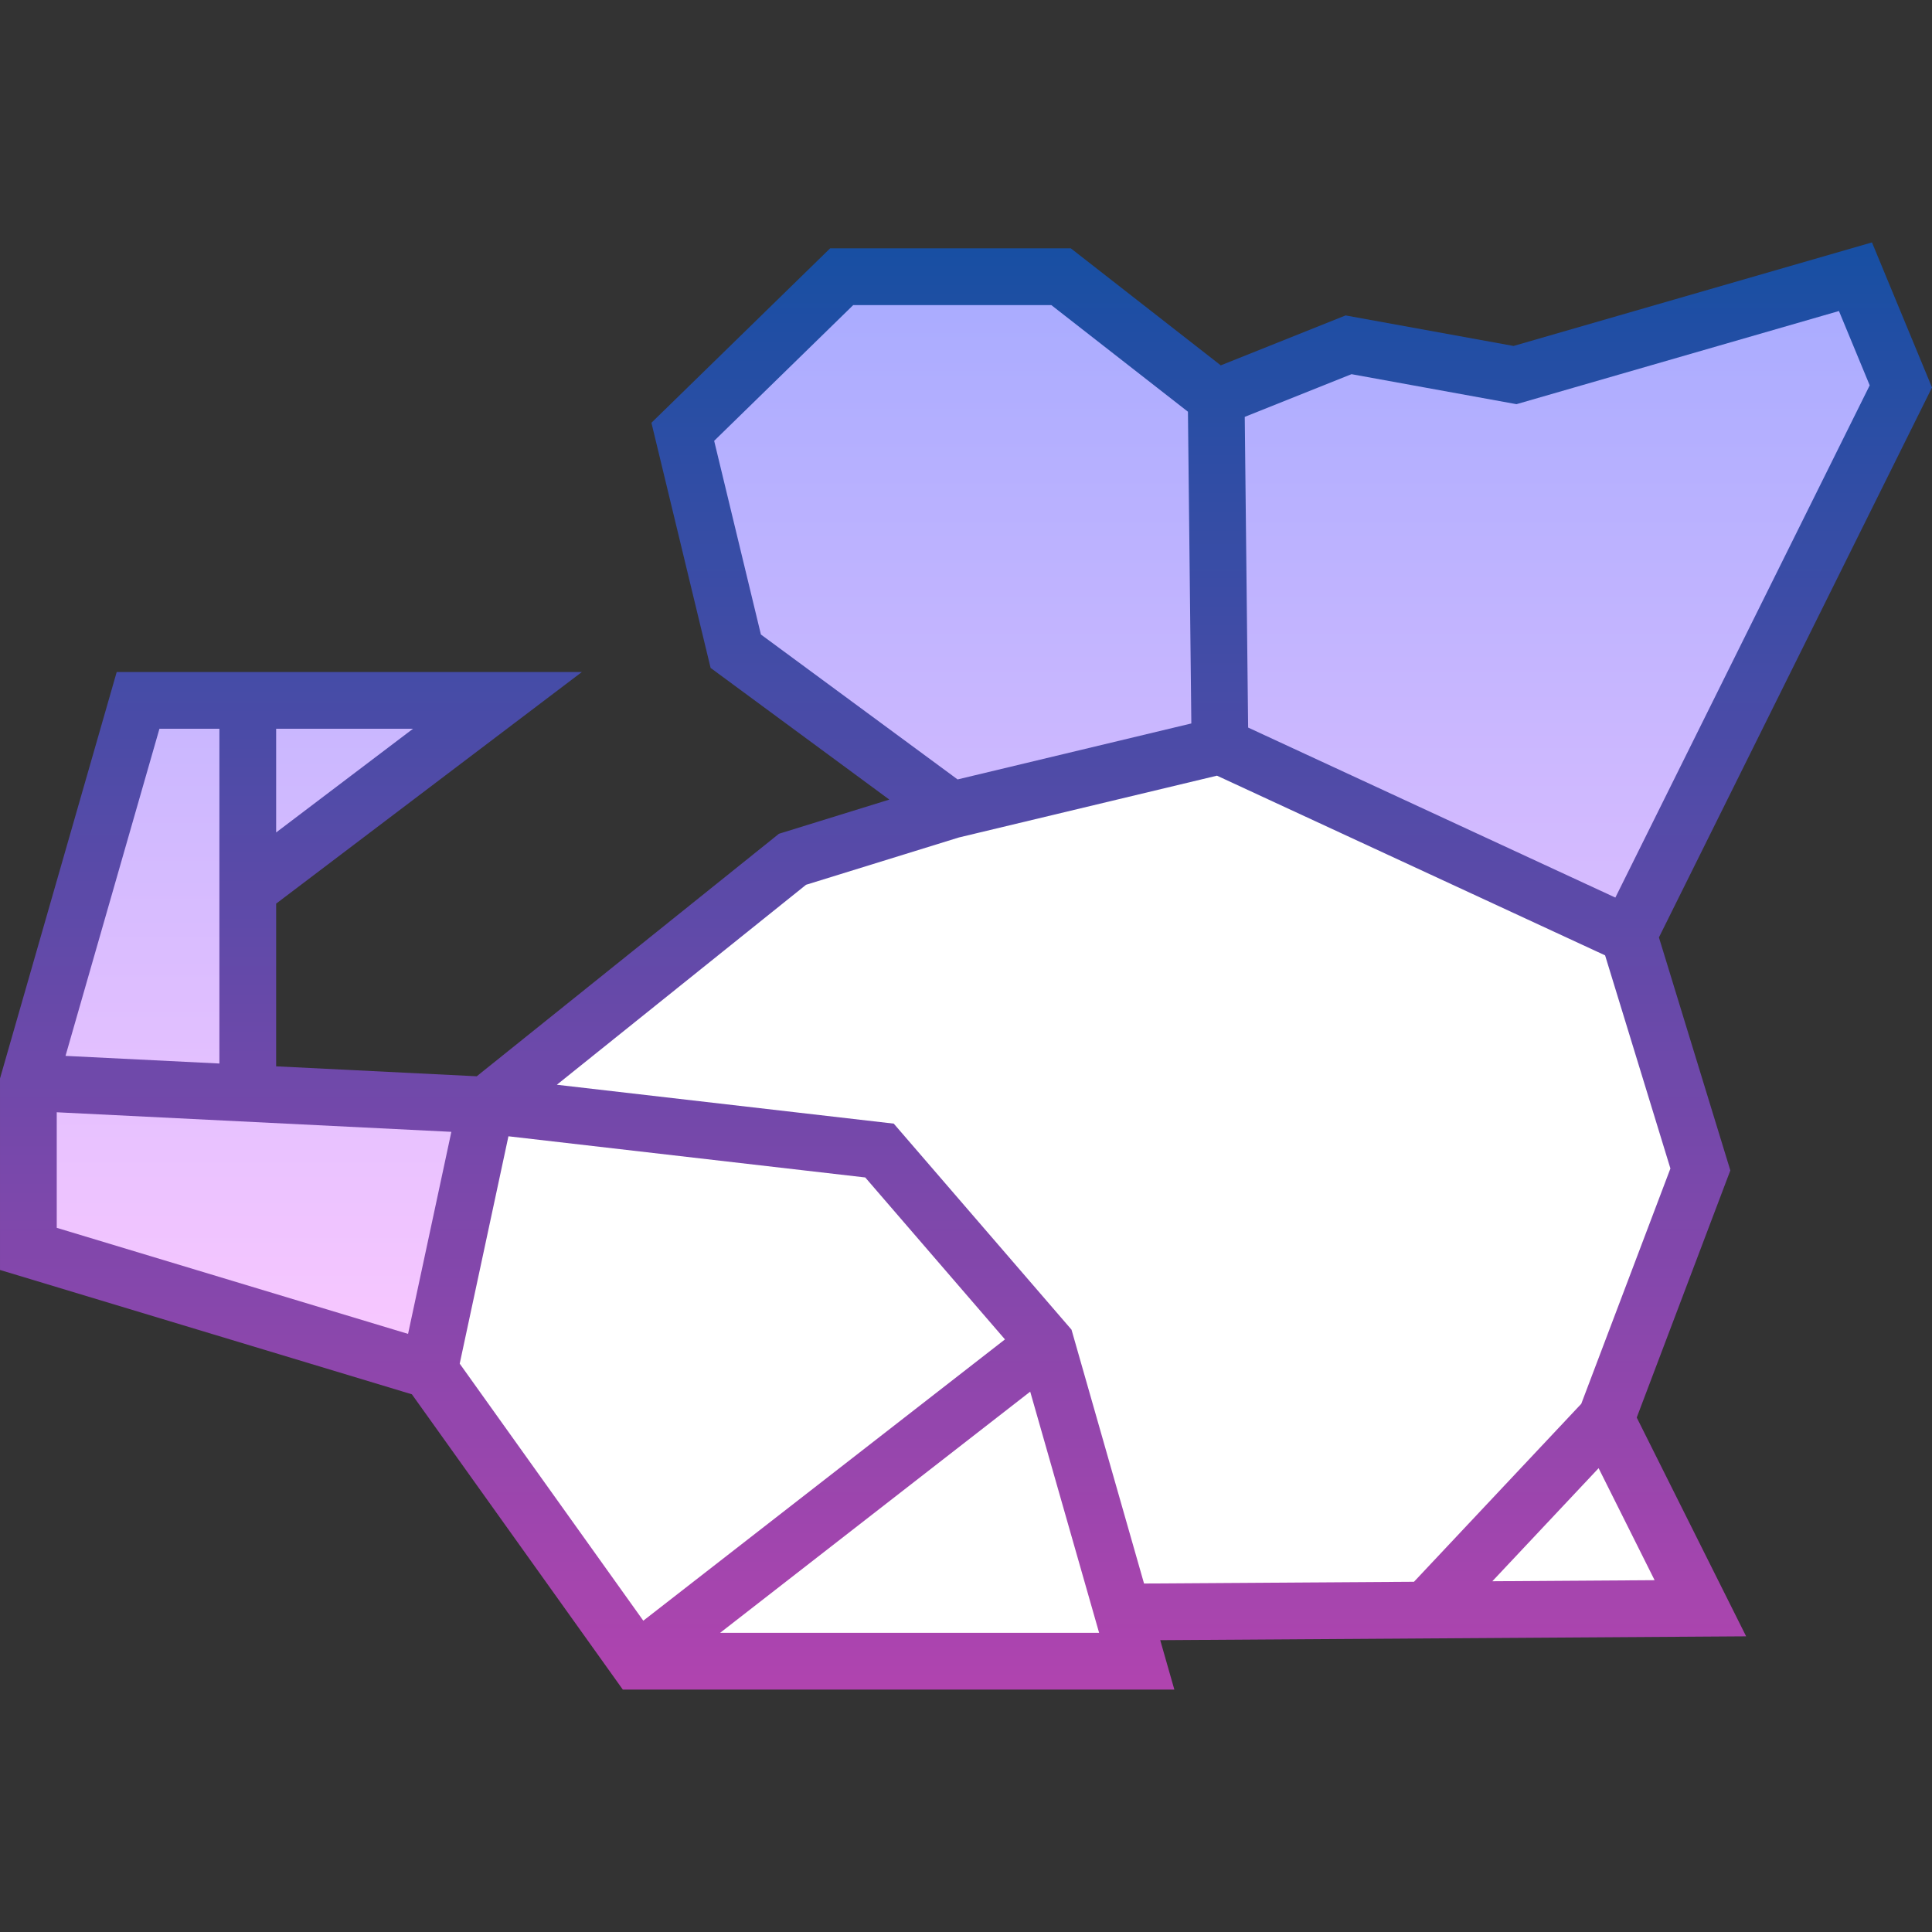 <svg id="Capa_1" enable-background="new 0 0 510.733 510.733" height="512" viewBox="0 0 510.733 510.733" width="512" xmlns="http://www.w3.org/2000/svg" xmlns:xlink="http://www.w3.org/1999/xlink"><rect x="0" y="0" width="510.733" height="510.733" fill="#333333" stroke="none"/><linearGradient id="SVGID_1_" gradientUnits="userSpaceOnUse" x1="255" x2="255" y1="73.15" y2="362.15"><stop offset="0" stop-color="#a8abff"/><stop offset="1" stop-color="#fac8ff"/></linearGradient><linearGradient id="SVGID_2_" gradientUnits="userSpaceOnUse" x1="255.367" x2="255.367" y1="64.083" y2="446.65"><stop offset="0" stop-color="#174fa3"/><stop offset="1" stop-color="#b044af"/></linearGradient><g id="Filled_29_"><path d="m430.5 247.15-108-50-71 17-42 13-81 65-15 70 55 77h132l-3.71-13 152.71-1-25-50 25-66z" fill="#fff"/><path d="m322.5 197.15-71 17-57-42-14-58 42-41h58l41 32 35-14 44 8 90-26 12 29-72 145zm-257 38 66-50h-95l-29 101v44l106 32 15-70-63-3.13z" fill="url(#SVGID_1_)"/><path d="m432.678 374.734 24.745-65.327-18.877-61.598 72.188-145.377-15.869-38.35-94.755 27.373-44.391-8.07-33.002 13.2-39.637-30.935h-63.634l-47.238 46.113 15.643 64.804 47.243 34.811-29.175 9.03-79.891 64.11-53.028-2.629v-43.01l80.82-61.228h-122.969l-30.851 107.444v50.626l108.884 32.87 55.757 78.059h145.803l-3.733-13.066 154.886-1.013zm4.726 42.995-42.899.28 28.094-29.888zm-80.123-318.814 43.609 7.93 85.245-24.627 8.131 19.65-67.238 135.41-97.08-44.945-.893-82.128zm-156.132 68.818-12.357-51.196 36.762-35.887h52.366l36.119 28.191.896 82.408-61.792 14.795zm-128.149 52.326v-27.409h36.18zm-30.851-27.409h15.851v88.495l-40.68-2.017zm-27.149 101.382 104.318 5.173-11.446 53.413-92.872-28.038zm119.406 6.35 94.327 10.884 36.933 42.809-95.605 74.359-48.535-67.949zm55.953 131.268 81.98-63.763 18.218 63.763zm112.073-13.039-19.174-67.109-46.991-54.467-89.064-10.276 65.879-52.865 40.4-12.505 68.232-16.337 102.598 47.499 17.267 56.344-23.565 62.205-44.223 47.045z" fill="url(#SVGID_2_)"/></g></svg>